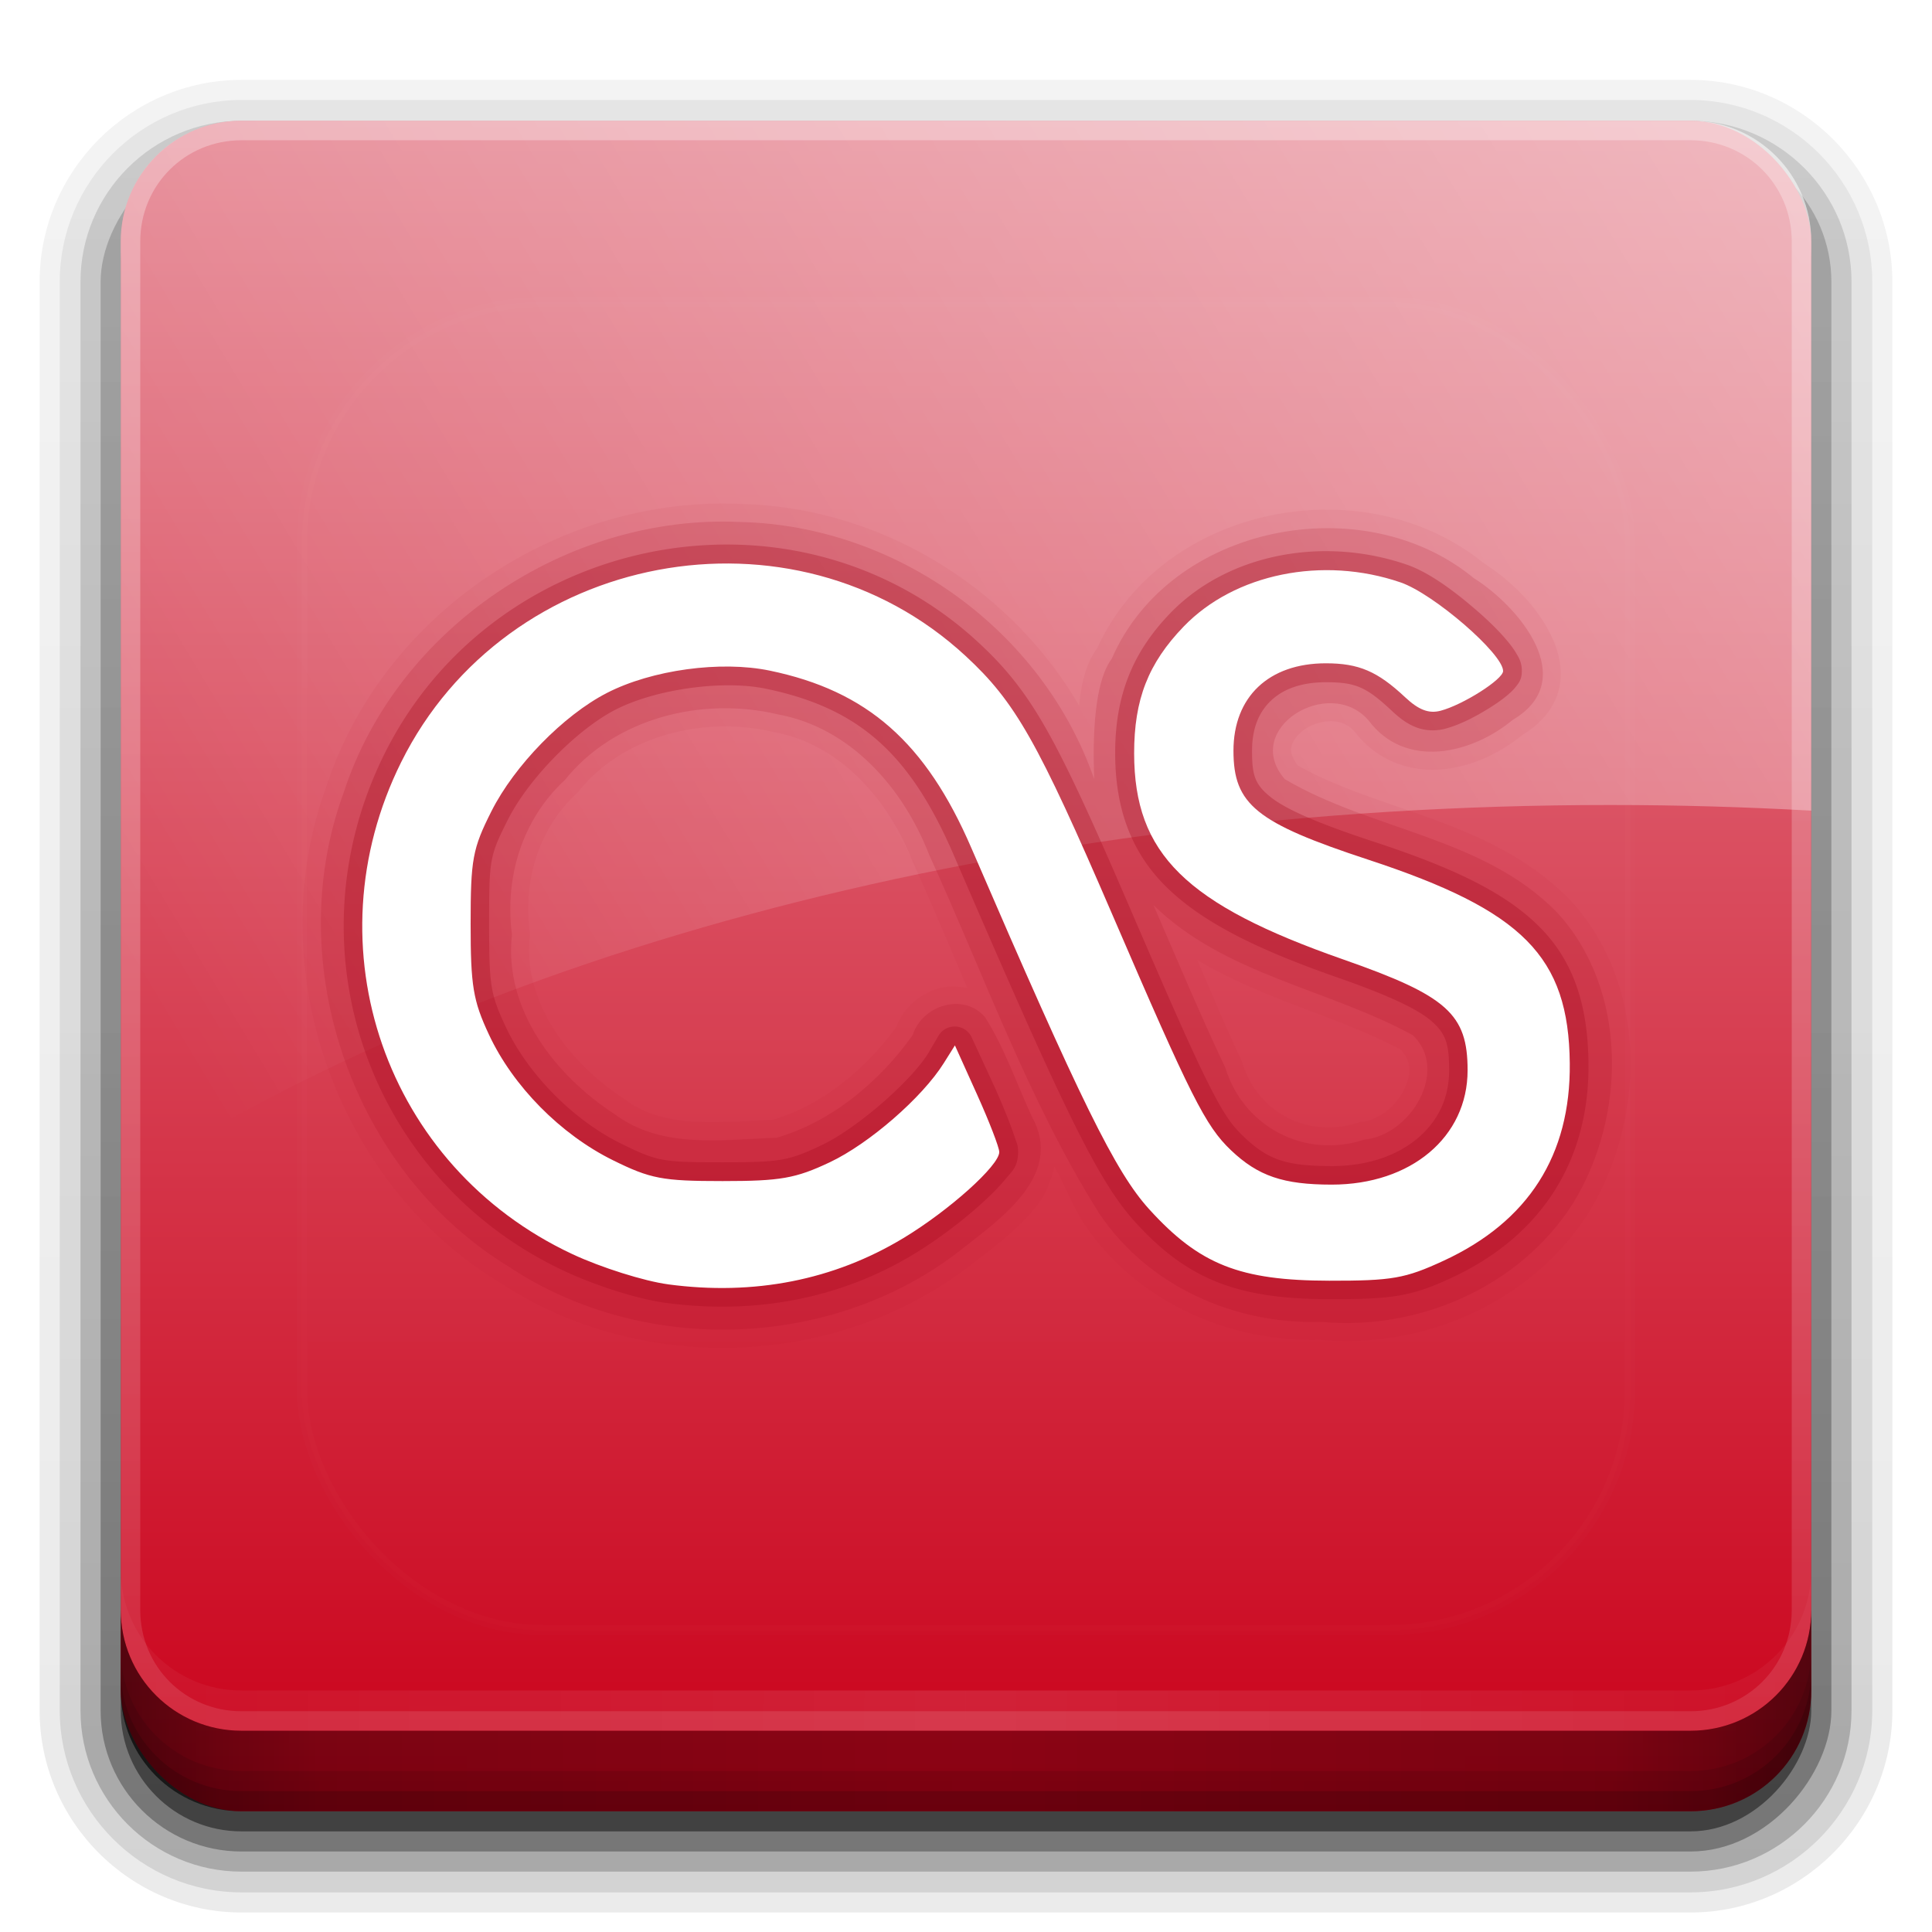 <?xml version="1.0" encoding="UTF-8" standalone="no"?>
<!-- Created with Inkscape (http://www.inkscape.org/) -->

<svg
   xmlns:dc="http://purl.org/dc/elements/1.1/"
   xmlns:cc="http://creativecommons.org/ns#"
   xmlns:rdf="http://www.w3.org/1999/02/22-rdf-syntax-ns#"
   xmlns:svg="http://www.w3.org/2000/svg"
   xmlns="http://www.w3.org/2000/svg"
   xmlns:xlink="http://www.w3.org/1999/xlink"
   xmlns:sodipodi="http://sodipodi.sourceforge.net/DTD/sodipodi-0.dtd"
   xmlns:inkscape="http://www.inkscape.org/namespaces/inkscape"
   width="96"
   height="96"
   id="svg2408"
   sodipodi:version="0.32"
   inkscape:version="0.92.2 5c3e80d, 2017-08-06"
   version="1.0"
   sodipodi:docname="lastfm.svg"
   inkscape:output_extension="org.inkscape.output.svg.inkscape">
  <defs
     id="defs2410">
    <linearGradient
       inkscape:collect="always"
       id="linearGradient3697">
      <stop
         style="stop-color:#ffffff;stop-opacity:1;"
         offset="0"
         id="stop3699" />
      <stop
         style="stop-color:#ffffff;stop-opacity:0;"
         offset="1"
         id="stop3701" />
    </linearGradient>
    <inkscape:perspective
       sodipodi:type="inkscape:persp3d"
       inkscape:vp_x="0 : 48 : 1"
       inkscape:vp_y="0 : 1000 : 0"
       inkscape:vp_z="96 : 48 : 1"
       inkscape:persp3d-origin="48 : 32 : 1"
       id="perspective48" />
    <linearGradient
       id="ButtonShadow"
       gradientTransform="scale(1.006,0.994)"
       x1="45.448"
       y1="92.54"
       x2="45.448"
       y2="7.017"
       gradientUnits="userSpaceOnUse">
      <stop
         style="stop-color:#000000;stop-opacity:1;"
         offset="0"
         id="stop3750" />
      <stop
         style="stop-color:#000000;stop-opacity:0.588;"
         offset="1"
         id="stop3752" />
    </linearGradient>
    <linearGradient
       inkscape:collect="always"
       id="linearGradient3737">
      <stop
         style="stop-color:#ffffff;stop-opacity:1;"
         offset="0"
         id="stop3739" />
      <stop
         style="stop-color:#ffffff;stop-opacity:0;"
         offset="1"
         id="stop3741" />
    </linearGradient>
    <linearGradient
       id="linearGradient3700">
      <stop
         style="stop-color:#ca0019;stop-opacity:1"
         offset="0"
         id="stop3702" />
      <stop
         style="stop-color:#e68995;stop-opacity:1"
         offset="1"
         id="stop3704" />
    </linearGradient>
    <filter
       inkscape:collect="always"
       id="filter3174">
      <feGaussianBlur
         inkscape:collect="always"
         stdDeviation="1.71"
         id="feGaussianBlur3176" />
    </filter>
    <filter
       inkscape:collect="always"
       id="filter3794"
       x="-0.192"
       width="1.384"
       y="-0.192"
       height="1.384">
      <feGaussianBlur
         inkscape:collect="always"
         stdDeviation="5.28"
         id="feGaussianBlur3796" />
    </filter>
    <linearGradient
       inkscape:collect="always"
       xlink:href="#linearGradient3737"
       id="linearGradient3613"
       x1="48"
       y1="20.221"
       x2="48"
       y2="138.661"
       gradientUnits="userSpaceOnUse" />
    <clipPath
       clipPathUnits="userSpaceOnUse"
       id="clipPath3613">
      <rect
         ry="6"
         rx="6"
         y="6"
         x="6"
         height="84"
         width="84"
         id="rect3615"
         style="fill:#ffffff;fill-opacity:1;fill-rule:nonzero;stroke:none" />
    </clipPath>
    <linearGradient
       inkscape:collect="always"
       xlink:href="#linearGradient3700"
       id="linearGradient3617"
       gradientUnits="userSpaceOnUse"
       x1="48"
       y1="90"
       x2="48"
       y2="5.988" />
    <linearGradient
       id="ButtonShadow-0"
       gradientTransform="matrix(1.006,0,0,0.994,100,0)"
       x1="45.448"
       y1="92.54"
       x2="45.448"
       y2="7.017"
       gradientUnits="userSpaceOnUse">
      <stop
         style="stop-color:#000000;stop-opacity:1;"
         offset="0"
         id="stop3750-8" />
      <stop
         style="stop-color:#000000;stop-opacity:0.588;"
         offset="1"
         id="stop3752-5" />
    </linearGradient>
    <linearGradient
       inkscape:collect="always"
       xlink:href="#ButtonShadow-0"
       id="linearGradient3780"
       gradientUnits="userSpaceOnUse"
       gradientTransform="matrix(1.024,0,0,1.012,-1.143,-98.071)"
       x1="32.251"
       y1="6.132"
       x2="32.251"
       y2="90.239" />
    <linearGradient
       inkscape:collect="always"
       xlink:href="#ButtonShadow-0"
       id="linearGradient3772"
       gradientUnits="userSpaceOnUse"
       gradientTransform="matrix(1.024,0,0,1.012,-1.143,-98.071)"
       x1="32.251"
       y1="6.132"
       x2="32.251"
       y2="90.239" />
    <linearGradient
       inkscape:collect="always"
       xlink:href="#ButtonShadow-0"
       id="linearGradient3725"
       gradientUnits="userSpaceOnUse"
       gradientTransform="matrix(1.024,0,0,1.012,-1.143,-98.071)"
       x1="32.251"
       y1="6.132"
       x2="32.251"
       y2="90.239" />
    <linearGradient
       inkscape:collect="always"
       xlink:href="#ButtonShadow-0"
       id="linearGradient3721"
       gradientUnits="userSpaceOnUse"
       gradientTransform="translate(0,-97)"
       x1="32.251"
       y1="6.132"
       x2="32.251"
       y2="90.239" />
    <linearGradient
       y2="90.239"
       x2="32.251"
       y1="6.132"
       x1="32.251"
       gradientTransform="matrix(1.024,0,0,1.012,-1.143,-98.071)"
       gradientUnits="userSpaceOnUse"
       id="linearGradient3026"
       xlink:href="#ButtonShadow-0"
       inkscape:collect="always" />
    <inkscape:perspective
       id="perspective2882"
       inkscape:persp3d-origin="0.5 : 0.33333333 : 1"
       inkscape:vp_z="1 : 0.5 : 1"
       inkscape:vp_y="0 : 1000 : 0"
       inkscape:vp_x="0 : 0.5 : 1"
       sodipodi:type="inkscape:persp3d" />
    <inkscape:perspective
       id="perspective2900"
       inkscape:persp3d-origin="243.81409 : 51.295359 : 1"
       inkscape:vp_z="487.62817 : 76.943039 : 1"
       inkscape:vp_y="0 : 1000 : 0"
       inkscape:vp_x="0 : 76.943039 : 1"
       sodipodi:type="inkscape:persp3d" />
    <linearGradient
       inkscape:collect="always"
       xlink:href="#linearGradient3700"
       id="linearGradient3694"
       gradientUnits="userSpaceOnUse"
       x1="48"
       y1="90"
       x2="48"
       y2="5.988" />
    <linearGradient
       inkscape:collect="always"
       xlink:href="#linearGradient3697"
       id="linearGradient3703"
       x1="96"
       y1="16"
       x2="16"
       y2="64"
       gradientUnits="userSpaceOnUse" />
    <linearGradient
       id="linearGradient4390"
       x1="48"
       x2="48"
       y1="88"
       y2="-40"
       gradientTransform="matrix(1,0,0,-1,0,92)"
       gradientUnits="userSpaceOnUse"
       xlink:href="#linearGradient3697" />
    <linearGradient
       id="linearGradient4429"
       x1="48"
       x2="112.12"
       y1="82"
       y2="82.455"
       gradientUnits="userSpaceOnUse"
       spreadMethod="reflect"
       xlink:href="#linearGradient3697" />
    <linearGradient
       id="linearGradient3228"
       x1="90"
       x2="48"
       y1="88"
       y2="88"
       gradientUnits="userSpaceOnUse"
       spreadMethod="reflect">
      <stop
         id="stop3894"
         stop-opacity=".588"
         offset="0" />
      <stop
         id="stop3896"
         stop-opacity=".471"
         offset=".118" />
      <stop
         id="stop3898"
         stop-opacity=".392"
         offset=".238" />
      <stop
         id="stop3900"
         stop-opacity=".314"
         offset="1" />
    </linearGradient>
  </defs>
  <sodipodi:namedview
     id="base"
     pagecolor="#ffffff"
     bordercolor="#666666"
     borderopacity="1.0"
     inkscape:pageopacity="0.0"
     inkscape:pageshadow="2"
     inkscape:zoom="3.566531"
     inkscape:cx="36.666663"
     inkscape:cy="28.379725"
     inkscape:document-units="px"
     inkscape:current-layer="layer1"
     showgrid="true"
     showborder="true"
     inkscape:showpageshadow="false"
     inkscape:window-width="1366"
     inkscape:window-height="743"
     inkscape:window-x="0"
     inkscape:window-y="25"
     inkscape:window-maximized="1">
    <inkscape:grid
       type="xygrid"
       id="grid3732"
       visible="true"
       enabled="true" />
  </sodipodi:namedview>
  <g
     inkscape:groupmode="layer"
     id="layer2"
     inkscape:label="Blur Shadow"
     style="display:none"
     sodipodi:insensitive="true">
    <rect
       style="opacity:0.9;fill:url(#ButtonShadow);fill-opacity:1;fill-rule:nonzero;stroke:none;filter:url(#filter3174)"
       id="rect3745"
       width="86"
       height="85"
       x="5"
       y="7"
       rx="6"
       ry="6" />
  </g>
  <g
     inkscape:groupmode="layer"
     id="layer3"
     inkscape:label="Shadow"
     sodipodi:insensitive="true">
    <path
       sodipodi:type="inkscape:offset"
       inkscape:radius="0.99097413"
       inkscape:original="M 12 -94.03125 C 7.028367 -94.03125 2.96875 -89.971633 2.96875 -85 L 2.96875 -14 C 2.96875 -9.0283671 7.0283671 -4.96875 12 -4.96875 L 84 -4.96875 C 88.971633 -4.96875 93.03125 -9.028367 93.03125 -14 L 93.03125 -85 C 93.03125 -89.971633 88.971633 -94.03125 84 -94.03125 L 12 -94.03125 z "
       style="opacity:0.08;fill:url(#linearGradient3026);fill-opacity:1;fill-rule:nonzero;stroke:none;display:inline"
       id="path3786"
       d="m 12,-95.031 c -5.511,0 -10.031,4.52 -10.031,10.031 l 0,71 c 0,5.511 4.52,10.031 10.031,10.031 l 72,0 c 5.511,0 10.031,-4.52 10.031,-10.031 l 0,-71 c 0,-5.511 -4.52,-10.031 -10.031,-10.031 l -72,0 z"
       transform="scale(1,-1)" />
    <path
       sodipodi:type="inkscape:offset"
       inkscape:radius="1.0360184"
       inkscape:original="M 12 -93 C 7.5908667 -93 4 -89.409133 4 -85 L 4 -14 C 4 -9.5908667 7.5908667 -6 12 -6 L 84 -6 C 88.409133 -6 92 -9.5908667 92 -14 L 92 -85 C 92 -89.409133 88.409133 -93 84 -93 L 12 -93 z "
       style="opacity:0.1;fill:url(#linearGradient3780);fill-opacity:1;fill-rule:nonzero;stroke:none;display:inline"
       id="path3778"
       d="m 12,-94.031 c -4.972,0 -9.031,4.06 -9.031,9.031 l 0,71 c 0,4.972 4.06,9.031 9.031,9.031 l 72,0 c 4.972,0 9.031,-4.06 9.031,-9.031 l 0,-71 c 0,-4.972 -4.06,-9.031 -9.031,-9.031 l -72,0 z"
       transform="scale(1,-1)" />
    <path
       sodipodi:type="inkscape:offset"
       inkscape:radius="0.98962283"
       inkscape:original="M 12 -92 C 8.122 -92 5 -88.878 5 -85 L 5 -14 C 5 -10.122 8.122 -7 12 -7 L 84 -7 C 87.878 -7 91 -10.122 91 -14 L 91 -85 C 91 -88.878 87.878 -92 84 -92 L 12 -92 z "
       style="opacity:0.2;fill:url(#linearGradient3772);fill-opacity:1;fill-rule:nonzero;stroke:none;display:inline"
       id="path3770"
       d="m 12,-93 c -4.409,0 -8,3.591 -8,8 l 0,71 c 0,4.409 3.591,8 8,8 l 72,0 c 4.409,0 8,-3.591 8,-8 l 0,-71 c 0,-4.409 -3.591,-8 -8,-8 l -72,0 z"
       transform="scale(1,-1)" />
    <rect
       style="opacity:0.3;fill:url(#linearGradient3725);fill-opacity:1;fill-rule:nonzero;stroke:none;display:inline"
       id="rect3723"
       width="86"
       height="85"
       x="5"
       y="-92"
       rx="7"
       ry="7"
       transform="scale(1,-1)" />
    <rect
       transform="scale(1,-1)"
       ry="6"
       rx="6"
       y="-91"
       x="6"
       height="84"
       width="84"
       id="rect3716"
       style="opacity:0.45;fill:url(#linearGradient3721);fill-opacity:1;fill-rule:nonzero;stroke:none;display:inline" />
  </g>
  <g
     inkscape:label="Button"
     inkscape:groupmode="layer"
     id="layer1">
    <rect
       style="fill:url(#linearGradient3617);fill-opacity:1;fill-rule:nonzero;stroke:none"
       id="rect2419"
       width="84"
       height="84"
       x="6"
       y="6"
       rx="6"
       ry="6" />
    <path
       style="fill:url(#linearGradient3703);fill-opacity:1;fill-rule:nonzero;stroke:none;opacity:0.4"
       d="M 12 6 C 8.676 6 6 8.676 6 12 L 6 58.875 C 23.609 47.353 50.229 40 80 40 C 83.378 40 86.712 40.097 90 40.281 L 90 12 C 90 8.676 87.324 6 84 6 L 12 6 z "
       id="rect3690" />
    <g
       id="g908"
       transform="translate(0,-2)">
      <path
         d="m 36.801,27.043 c -8.972,-0.413 -17.784,5.433 -20.582,14.039 -3.274,8.924 0.429,19.645 8.547,24.605 7.072,4.71 16.963,4.339 23.629,-0.951 0.959,-0.749 2.277,-1.695 3.209,-2.941 0.392,-0.525 0.629,-1.177 0.789,-1.844 0.504,0.927 0.878,1.906 1.443,2.807 a 0.895,0.895 0 0 0 0.012,0.02 c 2.588,3.889 7.188,5.926 11.74,5.799 5.146,0.474 10.489,-1.845 13.322,-6.281 a 0.895,0.895 0 0 0 0.008,-0.012 C 81.796,57.637 81.918,50.916 78,46.703 a 0.895,0.895 0 0 0 -0.018,-0.018 c -3.899,-3.967 -9.448,-4.35 -13.494,-6.652 -0.293,-0.383 -0.377,-0.674 -0.314,-0.938 0.069,-0.292 0.313,-0.626 0.693,-0.877 0.38,-0.251 0.876,-0.398 1.318,-0.381 0.442,0.017 0.817,0.163 1.141,0.533 l -0.045,-0.055 c 1.095,1.471 2.743,2.032 4.283,1.92 1.513,-0.11 2.952,-0.791 4.096,-1.725 0.965,-0.585 1.597,-1.387 1.805,-2.27 0.212,-0.901 0.012,-1.797 -0.357,-2.59 -0.731,-1.568 -2.117,-2.864 -3.371,-3.658 -5.927,-4.828 -15.968,-2.909 -19.209,4.203 -0.606,0.814 -0.801,1.837 -0.91,2.855 C 50.163,31.156 43.731,27.201 36.807,27.043 Z m -1.031,11.057 c 0.894,-0.022 1.79,0.068 2.65,0.271 a 0.895,0.895 0 0 0 0.045,0.01 c 3.251,0.59 5.679,3.336 6.889,6.443 a 0.895,0.895 0 0 0 0.02,0.049 c 0.931,2.037 1.804,4.135 2.691,6.221 -0.467,-0.093 -0.949,-0.108 -1.389,0.014 -0.977,0.27 -1.848,0.998 -2.186,2.059 l 0.123,-0.246 c -1.519,2.145 -3.742,3.99 -6.211,4.721 -2.733,0.105 -5.373,0.456 -7.305,-0.984 a 0.895,0.895 0 0 0 -0.049,-0.033 c -2.765,-1.792 -5.085,-4.843 -4.721,-8.086 a 0.895,0.895 0 0 0 -0.002,-0.215 c -0.334,-2.595 0.437,-5.152 2.344,-6.914 a 0.895,0.895 0 0 0 0.09,-0.098 c 1.663,-2.071 4.329,-3.146 7.01,-3.211 z m 23.723,11.6 c 3.294,1.968 7.035,2.814 10.111,4.459 0.535,0.564 0.535,1.261 0.135,2.037 -0.416,0.806 -1.277,1.468 -2.039,1.539 A 0.895,0.895 0 0 0 67.5,57.775 c -2.484,0.821 -5.006,-0.476 -5.77,-2.975 a 0.895,0.895 0 0 0 -0.047,-0.123 C 60.911,53.055 60.209,51.369 59.492,49.699 Z"
         id="path3717"
         style="opacity:0.05;fill:#a10619;fill-opacity:1"
         inkscape:original="M 36.78125 27.9375 C 28.214197 27.532319 19.721176 33.169199 17.0625 41.375 C 13.933673 49.8808 17.505408 60.218088 25.25 64.9375 C 31.982064 69.427834 41.499368 69.070061 47.84375 64.03125 C 49.794528 62.507043 52.860295 60.33716 51.28125 57.5 C 50.514178 55.847989 49.915955 54.065745 48.9375 52.53125 C 47.863941 51.306403 45.813769 51.960257 45.34375 53.4375 C 43.716418 55.734979 41.341445 57.740221 38.59375 58.53125 C 35.886827 58.62448 32.892063 59.111946 30.5625 57.375 C 27.602021 55.456915 25.020239 52.146596 25.4375 48.4375 C 25.071111 45.591933 25.926106 42.724135 28.0625 40.75 C 30.537428 37.66772 34.878485 36.614822 38.625 37.5 C 42.272018 38.162341 44.895687 41.182093 46.1875 44.5 C 48.911939 50.463272 51.09609 56.709469 54.59375 62.28125 C 57.000943 65.898379 61.339363 67.827397 65.625 67.6875 C 70.458592 68.149517 75.515818 65.946926 78.15625 61.8125 C 80.83321 57.491498 80.922817 51.161398 77.34375 47.3125 C 73.686006 43.590569 68.162323 43.266327 63.84375 40.71875 C 61.676111 38.215691 66.04148 35.539474 68 37.78125 C 69.832496 40.242381 73.112454 39.483242 75.15625 37.78125 C 78.53115 35.793795 75.464744 32.123641 73.21875 30.71875 C 67.735711 26.20074 58.146078 28.044665 55.25 34.71875 C 54.093749 36.254028 54.396643 40.516184 54.375 40.71875 C 51.814738 33.345599 44.577556 28.113329 36.78125 27.9375 z M 57.3125 46.96875 C 60.867281 50.447854 65.972983 51.131517 70.1875 53.4375 C 72.016837 55.184797 70.08534 58.41144 67.78125 58.625 C 64.846254 59.594683 61.777753 58.018099 60.875 55.0625 C 59.608687 52.402517 58.488713 49.669153 57.3125 46.96875 z "
         inkscape:radius="0.89537728"
         sodipodi:type="inkscape:offset" />
      <path
         id="path3711"
         d="m 36.781,27.938 c -8.567,-0.405 -17.046,5.245 -19.705,13.451 -3.129,8.506 0.444,18.821 8.188,23.54 6.732,4.49 16.231,4.143 22.576,-0.896 C 49.791,62.508 52.86,60.337 51.281,57.5 50.514,55.848 49.916,54.066 48.938,52.531 c -1.074,-1.225 -3.116,-0.58 -3.586,0.898 -1.627,2.297 -4.016,4.313 -6.764,5.104 -2.707,0.093 -5.706,0.573 -8.036,-1.164 -2.96,-1.918 -5.531,-5.216 -5.114,-8.925 -0.366,-2.846 0.498,-5.717 2.634,-7.691 2.475,-3.082 6.813,-4.146 10.559,-3.261 3.647,0.662 6.254,3.676 7.545,6.994 2.724,5.963 4.935,12.218 8.432,17.79 2.407,3.617 6.731,5.546 11.016,5.406 4.834,0.462 9.88,-1.729 12.521,-5.863 2.677,-4.321 2.777,-10.659 -0.803,-14.508 -3.658,-3.722 -9.181,-4.046 -13.5,-6.594 -2.168,-2.503 2.19,-5.176 4.149,-2.934 1.832,2.461 5.132,1.688 7.176,-0.014 3.375,-1.987 0.302,-5.644 -1.944,-7.048 -5.483,-4.518 -15.085,-2.663 -17.981,4.011 -1.156,1.535 -0.853,5.773 -0.875,5.976 C 51.808,33.336 44.578,28.113 36.781,27.938 Z M 57.312,46.969 c 3.555,3.479 8.675,4.163 12.889,6.469 1.829,1.747 -0.109,4.975 -2.414,5.189 -2.935,0.97 -5.999,-0.62 -6.902,-3.576 C 59.62,52.391 58.489,49.669 57.312,46.969 Z"
         style="opacity:0.15;fill:#a10619;fill-opacity:1"
         inkscape:connector-curvature="0" />
      <path
         d="m 36.75,29.068 c -7.071,-0.235 -14.21,3.479 -17.646,10.393 -4.792,9.639 -0.792,21.142 8.939,25.695 1.528,0.715 3.63,1.393 5.021,1.58 4.445,0.597 8.677,-0.204 12.324,-2.408 1.202,-0.726 2.421,-1.654 3.371,-2.512 0.475,-0.429 0.88,-0.836 1.193,-1.217 0.313,-0.381 0.635,-0.608 0.635,-1.35 0,-0.391 -0.065,-0.433 -0.129,-0.635 -0.064,-0.202 -0.149,-0.441 -0.252,-0.713 -0.206,-0.545 -0.484,-1.22 -0.795,-1.91 a 0.932,0.932 0 0 0 -0.004,-0.008 l -1.125,-2.438 a 0.932,0.932 0 0 0 -1.648,-0.08 l -0.518,0.883 c -0.902,1.438 -3.577,3.747 -5.297,4.559 -1.643,0.775 -2.063,0.848 -4.914,0.848 -2.967,0 -3.229,-0.032 -5.057,-0.936 -2.389,-1.18 -4.63,-3.467 -5.725,-5.809 -0.762,-1.631 -0.818,-2.052 -0.818,-5.105 0,-3.202 0.014,-3.353 0.932,-5.176 1.028,-2.042 3.439,-4.487 5.344,-5.465 1.987,-1.02 5.321,-1.49 7.479,-1.041 4.604,0.957 7.143,3.193 9.334,8.27 5.459,12.651 7.154,16.183 9.01,18.227 2.606,2.87 5.101,3.829 9.656,3.836 3.144,0.005 4.086,-0.146 6.049,-1.055 4.464,-2.066 6.873,-5.806 6.822,-10.668 -0.029,-2.78 -0.687,-5.005 -2.402,-6.744 -1.716,-1.74 -4.336,-2.973 -8.238,-4.256 -2.763,-0.909 -4.375,-1.602 -5.158,-2.23 -0.784,-0.628 -0.92,-1.087 -0.92,-2.291 0,-1.136 0.35,-1.939 0.943,-2.5 0.594,-0.561 1.486,-0.912 2.719,-0.912 1.485,0 2.011,0.226 3.301,1.436 0.389,0.365 0.771,0.649 1.223,0.816 0.452,0.168 0.962,0.176 1.4,0.061 0.741,-0.195 1.536,-0.609 2.238,-1.051 0.351,-0.221 0.669,-0.445 0.934,-0.678 0.132,-0.116 0.252,-0.232 0.367,-0.383 0.116,-0.151 0.281,-0.328 0.281,-0.758 0,-0.42 -0.142,-0.652 -0.281,-0.887 -0.139,-0.235 -0.31,-0.456 -0.508,-0.688 -0.395,-0.463 -0.904,-0.958 -1.465,-1.443 -1.122,-0.971 -2.36,-1.889 -3.469,-2.27 -4.194,-1.438 -8.92,-0.519 -11.754,2.422 -1.887,1.958 -2.734,4.118 -2.73,6.961 0.003,2.654 0.747,4.863 2.539,6.629 1.792,1.766 4.513,3.106 8.492,4.498 2.55,0.892 4.013,1.575 4.715,2.197 0.702,0.623 0.848,1.141 0.848,2.424 0,1.395 -0.564,2.53 -1.566,3.375 -1.002,0.845 -2.469,1.381 -4.252,1.381 -2.295,0 -3.177,-0.311 -4.389,-1.463 -0.561,-0.533 -0.96,-1.049 -1.762,-2.646 -0.802,-1.598 -1.955,-4.218 -3.9,-8.734 C 54.272,42.772 53.057,40.105 51.967,38.188 50.876,36.27 49.885,35.096 48.602,33.91 45.219,30.785 40.994,29.209 36.75,29.068 Z"
         id="path3707"
         style="opacity:0.3;fill:#a10619;fill-opacity:1"
         inkscape:original="M 36.71875 30 C 29.993587 29.776371 23.204119 33.30346 19.9375 39.875 C 15.368151 49.067266 19.160546 59.971636 28.4375 64.3125 C 29.860134 64.978177 31.992153 65.651979 33.1875 65.8125 C 37.448424 66.384722 41.445319 65.623029 44.90625 63.53125 C 47.182558 62.155452 49.65625 59.917824 49.65625 59.25 C 49.65625 59.023849 49.168602 57.719392 48.5625 56.375 L 47.4375 53.9375 L 46.90625 54.84375 C 45.833617 56.553539 43.177222 58.825739 41.21875 59.75 C 39.519134 60.552106 38.786539 60.6875 35.90625 60.6875 C 32.917359 60.6875 32.311823 60.582434 30.4375 59.65625 C 27.836397 58.37093 25.47946 55.970663 24.28125 53.40625 C 23.490497 51.713861 23.375 50.983324 23.375 47.90625 C 23.375 44.685989 23.46906 44.173999 24.40625 42.3125 C 25.551187 40.038369 28.000768 37.544209 30.15625 36.4375 C 32.391146 35.290023 35.807325 34.804626 38.25 35.3125 C 43.089828 36.318791 45.988433 38.883882 48.25 44.125 C 53.705454 56.767853 55.416994 60.247331 57.09375 62.09375 C 59.590076 64.842678 61.615436 65.6181 66.0625 65.625 C 69.189416 65.629872 69.803167 65.542628 71.71875 64.65625 C 75.927545 62.708755 78.048 59.413093 78 54.84375 C 77.944318 49.544103 75.69725 47.250056 68 44.71875 C 62.42428 42.885129 61.28125 41.985502 61.28125 39.3125 C 61.28125 36.632418 63.043715 34.96875 65.875 34.96875 C 67.512132 34.96875 68.440269 35.369006 69.8125 36.65625 C 70.487599 37.289527 70.98039 37.465349 71.5625 37.3125 C 72.673227 37.020849 74.6875 35.7577 74.6875 35.34375 C 74.6875 34.48851 71.233366 31.499763 69.59375 30.9375 C 65.723407 29.610271 61.347405 30.494613 58.8125 33.125 C 57.051481 34.952353 56.34055 36.759862 56.34375 39.4375 C 56.349411 44.428735 58.89972 46.941528 66.75 49.6875 C 71.905408 51.490827 72.9375 52.392978 72.9375 55.1875 C 72.9375 58.503703 70.127378 60.875 66.1875 60.875 C 63.779603 60.875 62.504069 60.437887 61.15625 59.15625 C 59.89174 57.953828 59.174704 56.507217 55.28125 47.46875 C 51.559195 38.828197 50.443983 36.88058 47.96875 34.59375 C 44.75484 31.624472 40.753848 30.134177 36.71875 30 z "
         inkscape:radius="0.93151784"
         sodipodi:type="inkscape:offset" />
      <path
         sodipodi:nodetypes="csssssssssssssssssssssssssssssscccssc"
         id="path3278"
         d="M 33.199,65.818 C 32.004,65.658 29.862,64.982 28.439,64.316 19.162,59.975 15.366,49.062 19.935,39.869 c 5.227,-10.514 19.472,-13.195 28.042,-5.277 2.475,2.287 3.585,4.245 7.308,12.885 3.893,9.038 4.617,10.476 5.882,11.678 1.348,1.282 2.598,1.708 5.006,1.708 3.94,0 6.751,-2.366 6.751,-5.682 0,-2.795 -1.015,-3.7 -6.17,-5.503 -7.85,-2.746 -10.394,-5.251 -10.399,-10.242 -0.003,-2.678 0.698,-4.475 2.46,-6.303 2.535,-2.63 6.91,-3.521 10.78,-2.193 1.64,0.562 5.093,3.548 5.093,4.403 0,0.414 -1.997,1.683 -3.108,1.974 -0.582,0.153 -1.088,-0.04 -1.763,-0.674 -1.372,-1.287 -2.301,-1.684 -3.938,-1.684 -2.831,0 -4.589,1.664 -4.589,4.344 0,2.673 1.123,3.581 6.699,5.415 7.697,2.531 9.957,4.813 10.012,10.113 0.048,4.569 -2.057,7.866 -6.266,9.813 -1.916,0.886 -2.559,0.999 -5.686,0.994 -4.447,-0.007 -6.45,-0.802 -8.946,-3.551 -1.677,-1.846 -3.383,-5.314 -8.839,-17.956 -2.262,-5.241 -5.171,-7.801 -10.011,-8.807 -2.443,-0.508 -5.859,-0.041 -8.094,1.107 -2.155,1.107 -4.596,3.606 -5.741,5.881 -0.937,1.861 -1.033,2.38 -1.033,5.6 0,3.077 0.121,3.808 0.912,5.5 1.198,2.564 3.554,4.951 6.155,6.237 1.874,0.926 2.461,1.038 5.45,1.038 2.88,0 3.627,-0.131 5.326,-0.933 1.958,-0.924 4.592,-3.213 5.664,-4.922 l 0.557,-0.887 1.102,2.444 c 0.606,1.344 1.102,2.629 1.102,2.856 0,0.668 -2.484,2.898 -4.76,4.273 -3.461,2.092 -7.432,2.873 -11.693,2.301 z"
         style="fill:#ffffff"
         inkscape:connector-curvature="0" />
    </g>
    <g
       id="g907">
      <path
         id="rect4377"
         d="M 12,86 C 8.676,86 6,83.324 6,80 V 12 C 6,8.676 8.676,6 12,6 h 72 c 3.324,0 6,2.676 6,6 v 68 c 0,3.324 -2.676,6 -6,6 z m 0,-0.969 h 72 c 2.805,0 5.031,-2.226 5.031,-5.031 v -68 c 0,-2.805 -2.226,-5.031 -5.031,-5.031 h -72 c -2.805,0 -5.031,2.226 -5.031,5.031 v 68 c 0,2.805 2.226,5.031 5.031,5.031 z"
         style="opacity:0.3;fill:url(#linearGradient4390)"
         inkscape:connector-curvature="0" />
      <path
         id="rect4414"
         d="m 6,78 v 2 c 0,3.324 2.676,6 6,6 h 72 c 3.324,0 6,-2.676 6,-6 v -2 c 0,3.324 -2.676,6 -6,6 H 12 C 8.676,84 6,81.324 6,78 Z"
         style="opacity:0.1;fill:url(#linearGradient4429)"
         inkscape:connector-curvature="0" />
      <g
         id="layer4">
        <path
           style="fill:url(#linearGradient3228)"
           inkscape:connector-curvature="0"
           d="m 6,80 v 4 c 0,3.324 2.676,6 6,6 h 72 c 3.324,0 6,-2.676 6,-6 v -4 c 0,3.324 -2.676,6 -6,6 H 12 C 8.676,86 6,83.324 6,80 Z"
           id="path3888" />
        <path
           style="color:#000000;opacity:0.1"
           inkscape:connector-curvature="0"
           d="m 6,82 v 2 c 0,3.324 2.676,6 6,6 h 72 c 3.324,0 6,-2.676 6,-6 v -2 c 0,3.324 -2.676,6 -6,6 H 12 C 8.676,88 6,85.324 6,82 Z"
           id="rect4345" />
        <path
           style="color:#000000;opacity:0.15"
           inkscape:connector-curvature="0"
           d="m 6,83 v 1 c 0,3.324 2.676,6 6,6 h 72 c 3.324,0 6,-2.676 6,-6 v -1 c 0,3.324 -2.676,6 -6,6 H 12 C 8.676,89 6,86.324 6,83 Z"
           id="rect4336" />
      </g>
    </g>
  </g>
  <g
     inkscape:groupmode="layer"
     id="layer5"
     inkscape:label="Highlight"
     sodipodi:insensitive="true">
    <rect
       style="opacity:0.1;fill:url(#linearGradient3613);fill-opacity:1;fill-rule:nonzero;stroke:#ffffff;stroke-width:0.5;stroke-linecap:round;stroke-linejoin:miter;stroke-miterlimit:4;stroke-opacity:1;stroke-dasharray:none;stroke-dashoffset:0;filter:url(#filter3794)"
       id="rect3171"
       width="66"
       height="66"
       x="15"
       y="15"
       rx="12"
       ry="12"
       clip-path="url(#clipPath3613)" />
  </g>
</svg>
